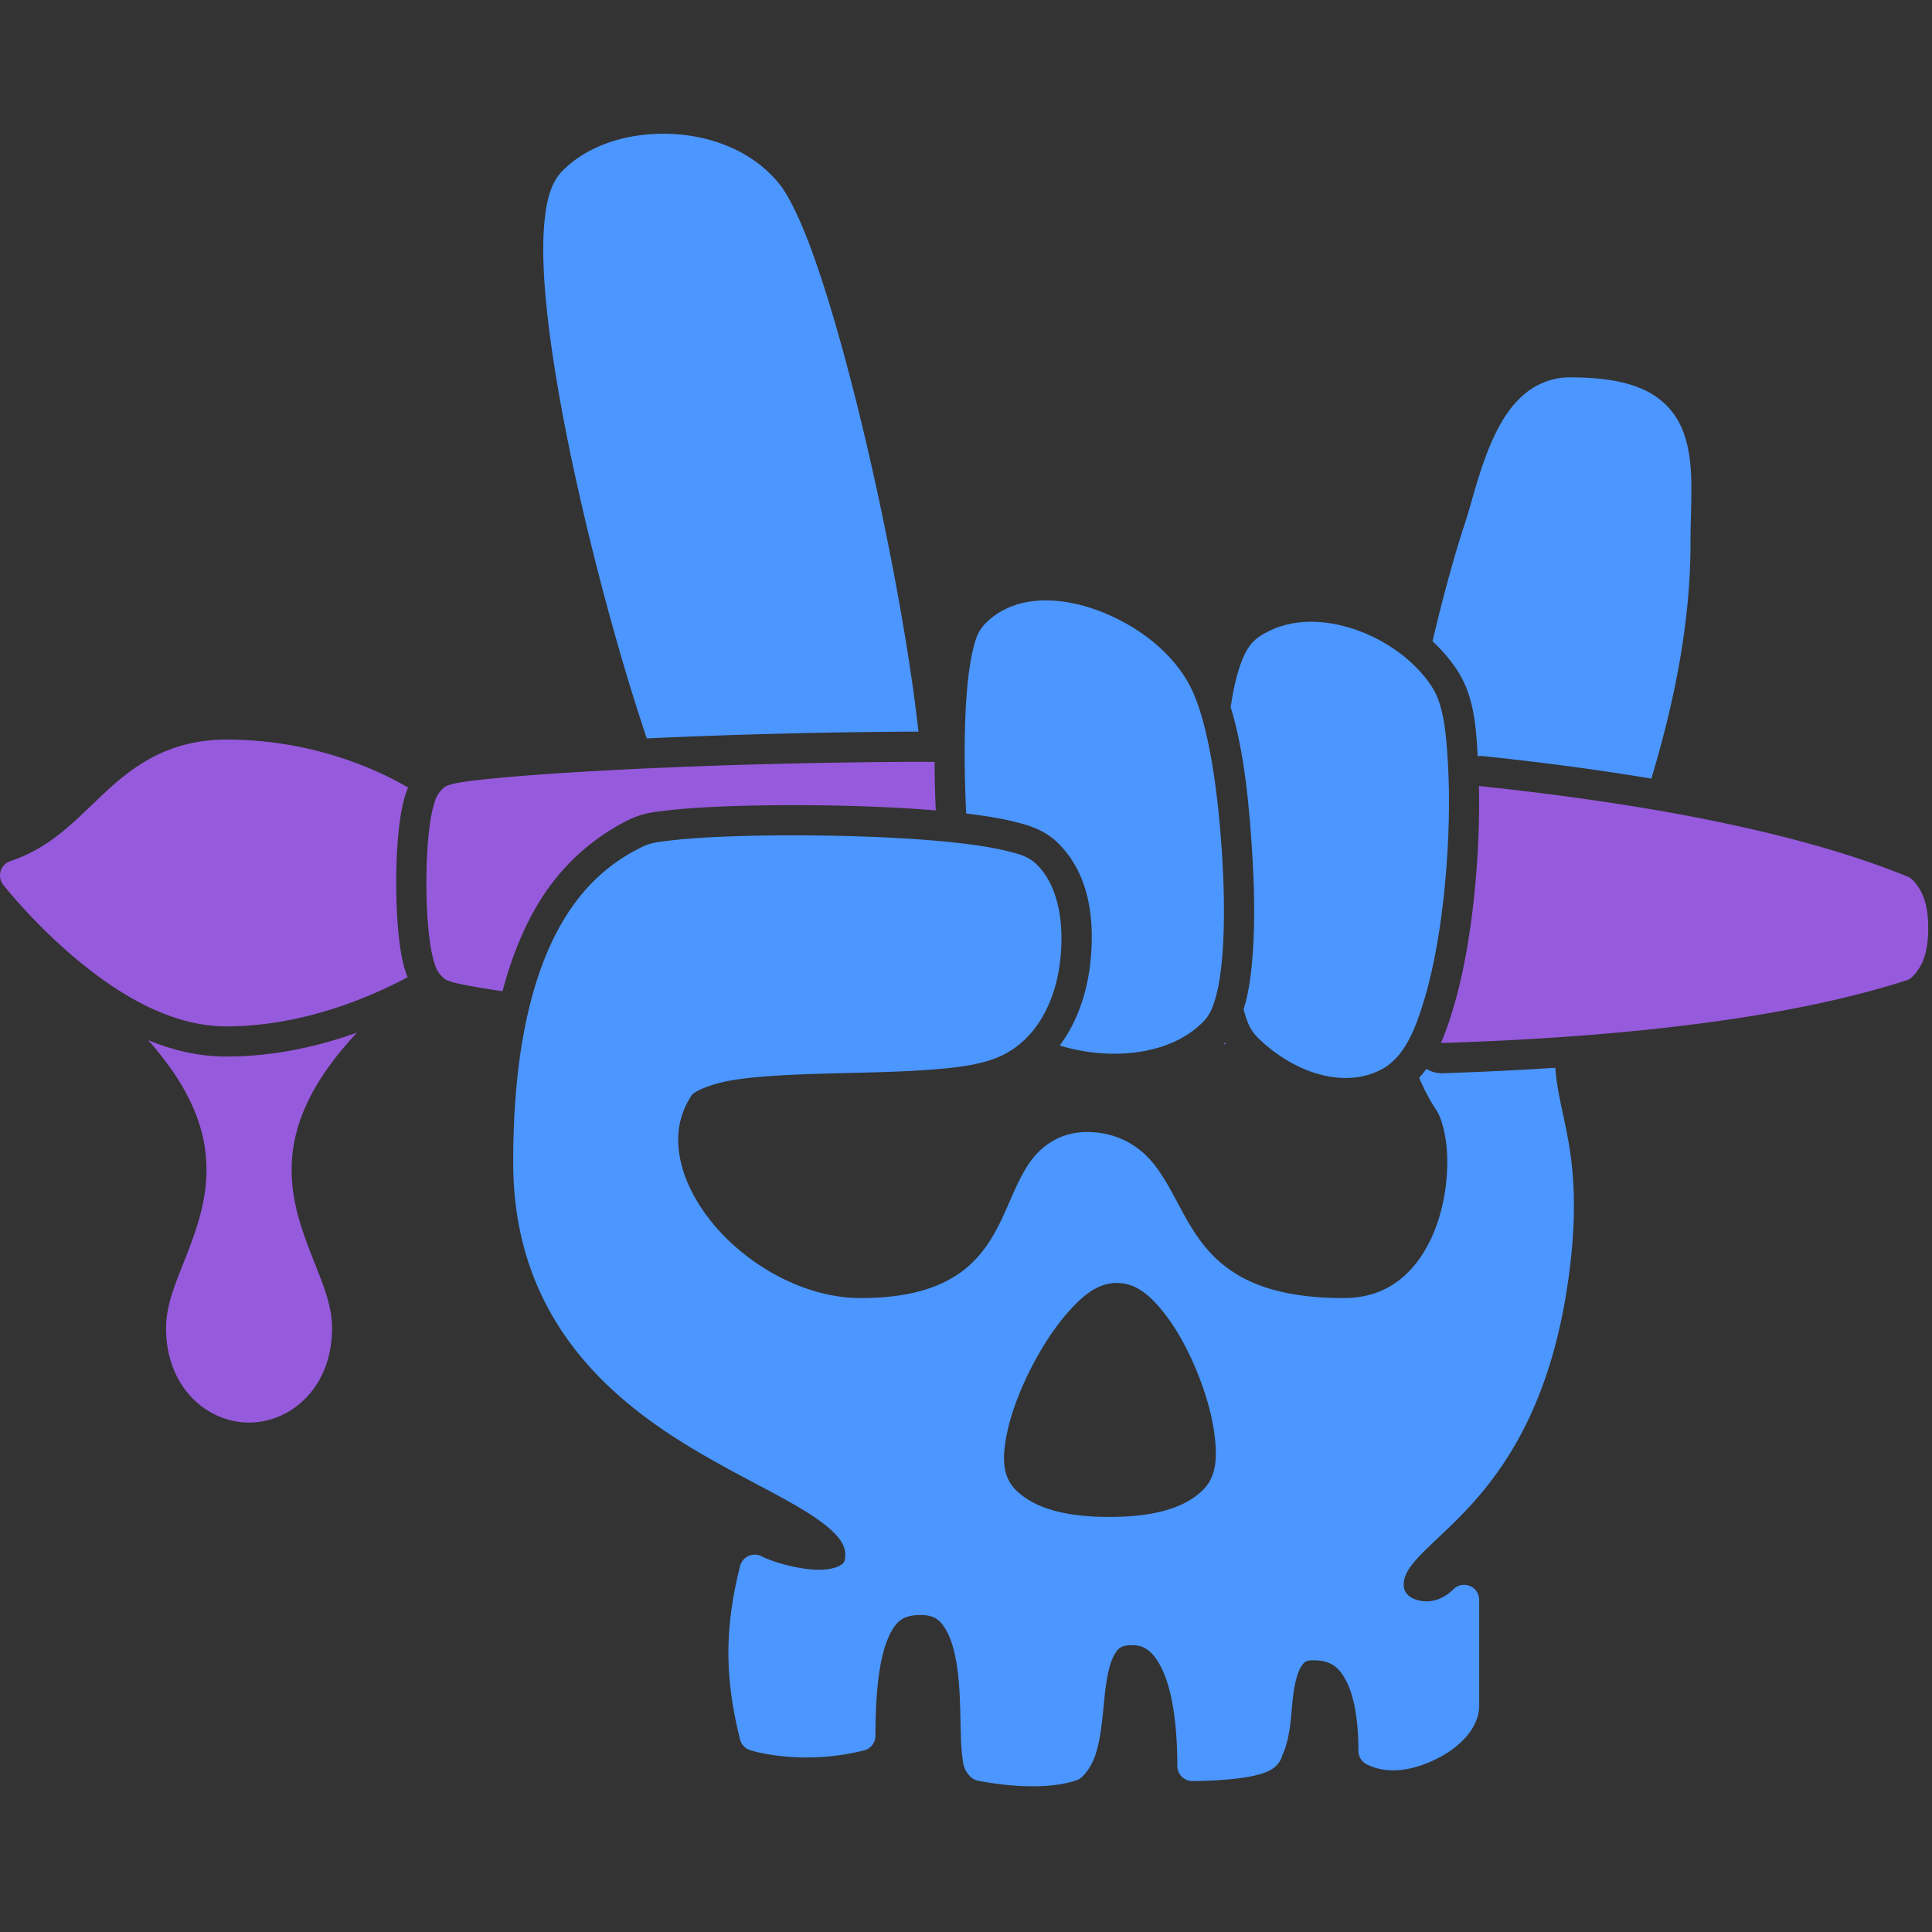 <?xml version="1.0" encoding="UTF-8" standalone="no"?>
<!-- Created with Inkscape (http://www.inkscape.org/) -->

<svg
   width="256px"
   height="256px"
   viewBox="0 0 256 256"
   version="1.1"
   id="SVGRoot"
   sodipodi:docname="logo (copy) (copy).svg"
   xml:space="preserve"
   inkscape:version="1.2.2 (1:1.2.2+202212051550+b0a8486541)"
   inkscape:export-filename="logo-7.png"
   inkscape:export-xdpi="192"
   inkscape:export-ydpi="192"
   xmlns:inkscape="http://www.inkscape.org/namespaces/inkscape"
   xmlns:sodipodi="http://sodipodi.sourceforge.net/DTD/sodipodi-0.dtd"
   xmlns="http://www.w3.org/2000/svg"
   xmlns:svg="http://www.w3.org/2000/svg"><rect x="0" y="0" width="256" height="256" fill="#333333" stroke="none"/><sodipodi:namedview
     id="namedview1076"
     pagecolor="#ffffff"
     bordercolor="#999999"
     borderopacity="1"
     inkscape:showpageshadow="0"
     inkscape:pageopacity="0"
     inkscape:pagecheckerboard="0"
     inkscape:deskcolor="#d1d1d1"
     inkscape:document-units="px"
     showgrid="true"
     inkscape:zoom="0.74724266"
     inkscape:cx="6.0221401"
     inkscape:cy="3.3456334"
     inkscape:window-width="1920"
     inkscape:window-height="1015"
     inkscape:window-x="0"
     inkscape:window-y="0"
     inkscape:window-maximized="1"
     inkscape:current-layer="layer1"
     showguides="false"><inkscape:grid
       type="xygrid"
       id="grid1979"
       spacingx="2"
       spacingy="2"
       empspacing="8" /></sodipodi:namedview><defs
     id="defs1071" /><g
     inkscape:label="Layer 1"
     inkscape:groupmode="layer"
     id="layer1"><path
       style="opacity:1;fill:#e1e1e1;fill-opacity:1;stroke:none;stroke-width:0;stroke-linecap:butt;stroke-linejoin:miter;stroke-dasharray:none;stroke-opacity:1"
       d="M -288,-288 V -32 H -32 V -288 Z"
       id="path8108-9-4-4-2-2-9-2-8-6" /><path
       style="opacity:1;fill:#4b96ff;fill-opacity:1;stroke:#4b96ff;stroke-width:4;stroke-linecap:round;stroke-linejoin:round;stroke-dasharray:none;stroke-opacity:1"
       d="m -212,-264 c -8,8 10,74 16,84 6,10 26,10 28,0 2,-10 -10,-70 -18,-82 -6,-8 -20,-8 -26,-2 z"
       id="path1260-7"
       sodipodi:nodetypes="ccccc" /><path
       style="opacity:1;fill:#965adc;fill-opacity:1;stroke:#965adc;stroke-width:4;stroke-linecap:round;stroke-linejoin:round;stroke-dasharray:none;stroke-opacity:1"
       d="m -258,-188 c -14,0 -16,12 -28,16 0,0 14,18 28,18 14,0 26,-8 26,-8 6,-4 6,-14 0,-18 0,0 -10,-8 -26,-8 z"
       id="path1260-3-5-3-3"
       sodipodi:nodetypes="cccccc" /><path
       style="opacity:1;fill:#965adc;fill-opacity:1;stroke:#965adc;stroke-width:4;stroke-linecap:round;stroke-linejoin:round;stroke-dasharray:none;stroke-opacity:1"
       d="M -228,-182 C -230,-180 -230,-162 -228,-160 c 2,2 136,18 192,0 2,-2 2,-8 0,-10 -54,-22 -190,-14 -192,-12 z"
       id="path1260-3-5-5-5"
       sodipodi:nodetypes="ccccc" /><path
       style="opacity:1;fill:#4b96ff;fill-opacity:1;stroke:#4b96ff;stroke-width:4;stroke-linecap:round;stroke-linejoin:round;stroke-dasharray:none;stroke-opacity:1"
       d="m -80.001,-236 c -8,0 -10,12 -12,18 -4,12 -15.999,58 -3.999,76 4,6 2,28 -14,28 -28,0 -20,-22 -34,-22 -12,0 -4,22 -30,22 -16,0 -32,-18 -24,-30 4,-6 34,-2 42,-6 8,-4 8,-18 4,-22 -4,-4 -46,-4 -50,-2 -4,2 -16,8 -16,40 0,38 44,40 44,52 0,6 -10,4 -14,2 -2,8 -2,14 0,22 0,0 6,2 14,0 0,-12 2,-18 8,-18 10,0 6,20 8,22 8.388,1.558 12,0 12,0 4,-4 0,-18 8,-18 4,0 8,4 8,18 0,0 10,0 10,-2 2,-4 0,-14 6,-14 6,0 8,6 8,14 4,2 12,-2 12,-6 v -14 c -4,4 -10,2 -10,-2 0,-8 18,-10 22,-42 2,-16 -2,-20 -2,-28 0,-8 18,-38 18,-68 0,-12 2,-20 -14.001,-20 z"
       id="path934-6"
       sodipodi:nodetypes="cccccccccccccccccccccccccccccc" /><path
       style="opacity:1;fill:#ffffff;stroke:#ffffff;stroke-width:4;stroke-linecap:round;stroke-linejoin:round;stroke-dasharray:none;stroke-opacity:1"
       d="m -152,-92 c 4,4 18,4 22,0 4,-4 -4,-24 -10,-24 -6,0 -16,20 -12,24 z"
       id="path1260-3-5-2"
       sodipodi:nodetypes="cccc" /><path
       style="opacity:1;fill:#4b96ff;fill-opacity:1;stroke:#4b96ff;stroke-width:4;stroke-linecap:round;stroke-linejoin:round;stroke-dasharray:none;stroke-opacity:1"
       d="m -120,-202 c -6,4 -4,46 0,50 4,4 10,6 14,4 8,-4 10,-42 6,-48 -4,-6 -14,-10 -20,-6 z"
       id="path1260-3-7-9"
       sodipodi:nodetypes="ccccc" /><path
       style="opacity:1;fill:#4b96ff;fill-opacity:1;stroke:#4b96ff;stroke-width:4;stroke-linecap:round;stroke-linejoin:round;stroke-dasharray:none;stroke-opacity:1"
       d="m -156,-204 c -4,4 -2,42 2,48 4,6 18,8 24,2 4,-4 2,-34 -2,-42 -4,-8 -18,-14 -24,-8 z"
       id="path1260-3-1"
       sodipodi:nodetypes="ccccc" /><path
       style="opacity:1;fill:#965adc;fill-opacity:1;stroke:#965adc;stroke-width:4;stroke-linecap:round;stroke-linejoin:round;stroke-dasharray:none;stroke-opacity:1"
       d="m -246,-112 c 0,-10 -18,-24 12,-48 h -42 c 30,24 12,38 12,48 0,14 18,14 18,0 z"
       id="path1260-3-5-3-0-5"
       sodipodi:nodetypes="ccccc" /><path
       style="fill:#e1e1e1;fill-opacity:1;stroke:none;stroke-width:0;stroke-linecap:butt;stroke-linejoin:miter;stroke-dasharray:none;stroke-opacity:1"
       d="M 0,-288 V -32 H 256 V -288 Z"
       id="path8108-9-4-4-2-2-9-2-8-6-0" /><path
       id="path3909"
       style="color:#000000;fill:#4b96ff;stroke-width:4;stroke-linecap:round;stroke-linejoin:round;-inkscape-stroke:none"
       d="M 87.053 -270.264 C 82.291 -270.1 77.692 -268.52 74.586 -265.414 C 72.967 -263.795 72.437 -261.498 72.154 -258.705 C 71.872 -255.912 71.954 -252.542 72.289 -248.73 C 72.959 -241.108 74.661 -231.739 76.799 -222.309 C 78.936 -212.878 81.51 -203.399 83.934 -195.623 C 86.358 -187.847 88.513 -181.925 90.285 -178.971 C 93.79 -173.13 100.944 -170.5 107.5 -170.5 C 110.778 -170.5 113.961 -171.163 116.596 -172.627 C 119.231 -174.091 121.335 -176.479 121.961 -179.607 C 122.612 -182.862 122.117 -188.322 121.139 -195.609 C 120.161 -202.896 118.591 -211.747 116.707 -220.664 C 114.823 -229.581 112.627 -238.559 110.387 -246.102 C 108.146 -253.644 105.963 -259.661 103.664 -263.109 A 2 2 0 0 0 103.6 -263.199 C 100.152 -267.797 94.565 -269.975 89.1 -270.248 C 88.416 -270.282 87.733 -270.287 87.053 -270.264 z " /><path
       id="path3955"
       style="color:#000000;fill:#965adc;stroke-width:4;stroke-linecap:round;stroke-linejoin:round;-inkscape-stroke:none"
       d="M 30 -190 C 22.429 -190 17.737 -186.558 13.885 -182.963 C 10.033 -179.368 6.83 -175.717 1.367 -173.896 A 2 2 0 0 0 0.422 -170.771 C 0.422 -170.771 4.032 -166.125 9.449 -161.482 C 14.866 -156.84 22.143 -152 30 -152 C 44.762 -152 57.109 -160.336 57.109 -160.336 C 64.38 -165.183 64.386 -176.778 57.133 -181.643 C 56.816 -181.892 46.412 -190 30 -190 z " /><path
       id="path3946"
       style="color:#000000;fill:#965adc;stroke-width:4;stroke-linecap:round;stroke-linejoin:round;-inkscape-stroke:none"
       d="M 121.473 -187.057 C 106.834 -186.989 93.588 -186.578 83.15 -186.061 C 76.192 -185.716 70.486 -185.324 66.428 -184.953 C 64.399 -184.768 62.785 -184.588 61.604 -184.416 C 61.013 -184.33 60.535 -184.247 60.125 -184.152 C 59.92 -184.105 59.734 -184.058 59.521 -183.982 C 59.309 -183.907 59.089 -183.917 58.586 -183.414 C 57.806 -182.634 57.641 -181.919 57.414 -181.088 C 57.187 -180.257 57.023 -179.309 56.891 -178.248 C 56.625 -176.126 56.5 -173.567 56.5 -171 C 56.5 -168.433 56.625 -165.874 56.891 -163.752 C 57.023 -162.691 57.187 -161.743 57.414 -160.912 C 57.641 -160.081 57.806 -159.366 58.586 -158.586 C 59.052 -158.12 59.248 -158.119 59.447 -158.039 C 59.647 -157.959 59.826 -157.904 60.025 -157.848 C 60.424 -157.736 60.893 -157.629 61.475 -157.512 C 62.637 -157.277 64.228 -157.009 66.23 -156.709 C 70.235 -156.109 75.873 -155.389 82.752 -154.637 C 96.511 -153.132 115.231 -151.504 135.652 -150.502 C 176.495 -148.497 224.005 -148.901 252.611 -158.096 A 2 2 0 0 0 253.414 -158.586 C 255.121 -160.293 255.5 -162.667 255.5 -165 C 255.5 -167.333 255.121 -169.707 253.414 -171.414 A 2 2 0 0 0 252.754 -171.852 C 225.132 -183.105 177.618 -186.499 136.523 -187 C 131.387 -187.063 126.352 -187.079 121.473 -187.057 z " /><path
       style="fill:#e1e1e1;fill-opacity:1;stroke:none;stroke-width:0;stroke-linecap:butt;stroke-linejoin:miter;stroke-dasharray:none;stroke-opacity:1"
       d="M 288,-288 V -32 H 544 V -288 Z"
       id="path8108-9-4-4-2-2-9-2-8-6-0-3" /><path
       id="path3955-6"
       style="color:#000000;fill:#965adc;stroke-width:8;stroke-linecap:round;stroke-linejoin:round;stroke-dasharray:none"
       d="M 318 -190 C 310.429 -190 305.737 -186.558 301.885 -182.963 C 298.033 -179.368 294.83 -175.717 289.367 -173.896 A 2 2 0 0 0 288.422 -170.771 C 288.422 -170.771 292.032 -166.125 297.449 -161.482 C 302.866 -156.84 310.143 -152 318 -152 C 328.323 -152 337.449 -156.07 342.014 -158.521 C 341.794 -159.072 341.634 -159.568 341.555 -159.859 C 341.254 -160.962 341.069 -162.083 340.922 -163.256 C 340.627 -165.617 340.5 -168.303 340.5 -171 C 340.5 -173.697 340.627 -176.383 340.922 -178.744 C 341.069 -179.917 341.254 -181.038 341.555 -182.141 C 341.642 -182.462 341.818 -183.021 342.08 -183.646 C 337.828 -186.121 329.355 -190 318 -190 z " /><path
       id="path3946-7"
       style="color:#000000;fill:#965adc;stroke-width:4;stroke-linecap:round;stroke-linejoin:round;-inkscape-stroke:none"
       d="M 409.473 -187.057 C 394.834 -186.989 381.588 -186.578 371.15 -186.061 C 364.192 -185.716 358.486 -185.324 354.428 -184.953 C 352.399 -184.768 350.785 -184.588 349.604 -184.416 C 349.013 -184.33 348.535 -184.247 348.125 -184.152 C 347.92 -184.105 347.734 -184.058 347.521 -183.982 C 347.309 -183.907 347.089 -183.917 346.586 -183.414 C 345.806 -182.634 345.641 -181.919 345.414 -181.088 C 345.187 -180.257 345.023 -179.309 344.891 -178.248 C 344.625 -176.126 344.5 -173.567 344.5 -171 C 344.5 -168.433 344.625 -165.874 344.891 -163.752 C 345.023 -162.691 345.187 -161.743 345.414 -160.912 C 345.641 -160.081 345.806 -159.366 346.586 -158.586 C 347.052 -158.12 347.248 -158.119 347.447 -158.039 C 347.647 -157.959 347.826 -157.904 348.025 -157.848 C 348.424 -157.736 348.893 -157.629 349.475 -157.512 C 350.637 -157.277 352.228 -157.009 354.23 -156.709 C 354.33 -156.694 354.486 -156.675 354.588 -156.66 C 355.857 -161.413 357.497 -165.284 359.375 -168.369 C 363.636 -175.37 369.256 -178.337 371.316 -179.367 C 373.174 -180.296 374.859 -180.425 376.422 -180.611 C 378.183 -180.821 380.277 -180.974 382.65 -181.088 C 385.025 -181.202 387.672 -181.273 390.463 -181.301 C 393.254 -181.329 396.19 -181.314 399.131 -181.25 C 403.567 -181.154 407.999 -180.949 412 -180.611 C 411.9 -182.791 411.852 -184.941 411.836 -187.047 C 411.062 -187.045 410.239 -187.06 409.473 -187.057 z M 483.967 -183.846 C 484.054 -179.73 483.895 -175.217 483.475 -170.693 C 482.949 -165.042 482.05 -159.435 480.629 -154.639 C 480.152 -153.028 479.624 -151.388 478.947 -149.822 A 4 4 0 0 1 479.055 -149.795 C 484.024 -149.954 488.924 -150.19 493.725 -150.504 C 493.759 -150.506 493.794 -150.507 493.828 -150.51 C 511.64 -151.691 527.973 -154.033 540.611 -158.096 A 2 2 0 0 0 541.414 -158.586 C 543.121 -160.293 543.5 -162.667 543.5 -165 C 543.5 -167.333 543.121 -169.707 541.414 -171.414 A 2 2 0 0 0 540.754 -171.852 C 531.059 -175.801 518.884 -178.766 505.426 -180.994 C 498.555 -182.126 491.37 -183.072 483.967 -183.846 z M 450.312 -149.859 C 450.281 -149.827 450.274 -149.79 450.242 -149.758 C 450.205 -149.72 450.165 -149.688 450.127 -149.65 C 450.231 -149.649 450.334 -149.644 450.438 -149.643 C 450.397 -149.715 450.352 -149.787 450.312 -149.859 z " /><path
       id="path3974"
       style="color:#000000;fill:#4b96ff;stroke-width:4;stroke-linecap:round;stroke-linejoin:round;-inkscape-stroke:none"
       d="M 208 -238 C 205.5 -238 203.323 -236.995 201.688 -235.512 C 200.052 -234.028 198.88 -232.116 197.938 -230.096 C 196.052 -226.055 195.038 -221.443 194.102 -218.633 C 192.049 -212.475 188.041 -197.939 186.018 -182.51 C 183.994 -167.081 183.729 -150.801 190.336 -140.891 C 190.98 -139.924 191.637 -137.677 191.752 -135.008 C 191.867 -132.338 191.515 -129.232 190.596 -126.359 C 189.677 -123.487 188.198 -120.865 186.156 -119.012 C 184.114 -117.158 181.542 -116 178 -116 C 171.262 -116 166.917 -117.309 163.879 -119.148 C 160.84 -120.988 159.018 -123.403 157.473 -126.018 C 155.928 -128.632 154.747 -131.439 152.84 -133.814 C 150.932 -136.19 148.024 -138 144 -138 C 140.389 -138 137.786 -136.042 136.23 -133.654 C 134.675 -131.267 133.76 -128.493 132.461 -125.895 C 131.162 -123.296 129.57 -120.909 126.859 -119.102 C 124.148 -117.294 120.218 -116 114 -116 C 106.75 -116 99.18 -120.209 94.537 -125.781 C 92.216 -128.567 90.639 -131.661 90.092 -134.613 C 89.545 -137.566 89.963 -140.339 91.664 -142.891 C 91.967 -143.345 94.101 -144.425 97.426 -144.93 C 100.75 -145.434 105.074 -145.626 109.555 -145.75 C 114.035 -145.874 118.679 -145.937 122.766 -146.225 C 126.853 -146.512 130.328 -146.928 132.895 -148.211 C 137.729 -150.628 139.94 -155.843 140.488 -160.779 C 141.037 -165.716 140.239 -170.589 137.414 -173.414 C 136.295 -174.533 135.018 -174.846 133.346 -175.258 C 131.673 -175.67 129.625 -175.996 127.293 -176.268 C 122.628 -176.811 116.836 -177.124 111.043 -177.25 C 105.25 -177.376 99.466 -177.314 94.842 -177.092 C 92.53 -176.981 90.51 -176.831 88.896 -176.639 C 87.283 -176.446 86.232 -176.352 85.105 -175.789 C 83.105 -174.789 78.536 -172.441 74.791 -166.289 C 71.046 -160.137 68 -150.25 68 -134 C 68 -114.228 79.709 -103.445 90.953 -96.545 C 96.575 -93.095 102.122 -90.507 106.098 -88.127 C 108.086 -86.937 109.67 -85.795 110.654 -84.75 C 111.638 -83.705 112 -82.889 112 -82 C 112 -81.056 111.819 -80.886 111.314 -80.57 C 110.81 -80.255 109.778 -80 108.5 -80 C 105.944 -80 102.537 -80.968 100.895 -81.789 A 2 2 0 0 0 98.061 -80.484 C 96.003 -72.256 96.003 -65.744 98.061 -57.516 A 2 2 0 0 0 99.367 -56.104 C 99.367 -56.104 105.952 -53.927 114.484 -56.061 A 2 2 0 0 0 116 -58 C 116 -63.889 116.546 -68.211 117.596 -70.73 C 118.645 -73.25 119.667 -74 122 -74 C 123.833 -74 124.62 -73.343 125.441 -71.869 C 126.263 -70.396 126.772 -68.057 127.01 -65.561 C 127.248 -63.064 127.249 -60.427 127.312 -58.223 C 127.344 -57.12 127.39 -56.13 127.512 -55.246 C 127.633 -54.362 127.629 -53.543 128.586 -52.586 A 2 2 0 0 0 129.635 -52.033 C 133.997 -51.223 137.191 -51.211 139.344 -51.426 C 141.497 -51.641 142.793 -52.164 142.793 -52.164 A 2 2 0 0 0 143.414 -52.586 C 144.944 -54.116 145.447 -56.14 145.785 -58.172 C 146.124 -60.203 146.246 -62.344 146.484 -64.252 C 146.723 -66.16 147.116 -67.811 147.66 -68.732 C 148.205 -69.654 148.583 -70 150 -70 C 151.333 -70 152.504 -69.566 153.744 -67.293 C 154.984 -65.02 156 -60.81 156 -54 A 2 2 0 0 0 158 -52 C 158 -52 160.568 -51.997 163.199 -52.26 C 164.515 -52.391 165.84 -52.576 167.012 -52.928 C 167.598 -53.104 168.15 -53.304 168.717 -53.701 C 169.165 -54.015 169.692 -54.601 169.898 -55.365 C 171.183 -58.152 171.028 -61.503 171.473 -64.172 C 171.702 -65.547 172.066 -66.668 172.461 -67.242 C 172.856 -67.817 173.056 -68 174 -68 C 176.333 -68 177.449 -67.128 178.461 -65.105 C 179.472 -63.083 180 -59.833 180 -56 A 2 2 0 0 0 181.105 -54.211 C 184.06 -52.734 187.513 -53.52 190.395 -54.961 C 191.835 -55.681 193.147 -56.611 194.176 -57.758 C 195.204 -58.905 196 -60.333 196 -62 L 196 -76 A 2 2 0 0 0 192.586 -77.414 C 191.057 -75.885 189.3 -75.611 187.984 -75.939 C 186.669 -76.268 186 -77 186 -78 C 186 -79.25 186.682 -80.358 188.314 -82.049 C 189.947 -83.74 192.381 -85.795 194.98 -88.654 C 200.179 -94.373 205.939 -103.391 207.984 -119.752 C 209.007 -127.935 208.491 -133.231 207.715 -137.369 C 206.939 -141.508 206 -144.333 206 -148 C 206 -149.25 207.008 -152.701 208.68 -157.066 C 210.351 -161.431 212.61 -166.89 214.877 -173.061 C 219.41 -185.401 224 -200.6 224 -216 C 224 -221.889 224.673 -227.005 222.838 -231.287 C 221.92 -233.428 220.222 -235.266 217.766 -236.383 C 215.31 -237.499 212.167 -238 208 -238 z " /><path
       id="path3978"
       style="color:#000000;fill:#ffffff;stroke-width:4;stroke-linecap:round;stroke-linejoin:round;-inkscape-stroke:none"
       d="M 148 -118 C 145.389 -118 143.418 -116.263 141.535 -114.141 C 139.653 -112.018 137.901 -109.275 136.461 -106.395 C 135.021 -103.514 133.898 -100.516 133.379 -97.814 C 132.859 -95.113 132.702 -92.47 134.586 -90.586 C 137.411 -87.761 142.204 -87 147 -87 C 151.796 -87 156.589 -87.761 159.414 -90.586 C 161.239 -92.411 161.266 -94.971 160.955 -97.666 C 160.644 -100.361 159.784 -103.368 158.602 -106.258 C 157.419 -109.148 155.923 -111.904 154.225 -114.053 C 152.526 -116.202 150.611 -118 148 -118 z " /><path
       id="path3927"
       style="color:#000000;fill:#4b96ff;stroke-width:4;stroke-linecap:round;stroke-linejoin:round;-inkscape-stroke:none"
       d="M 173.766 -205.615 C 173.496 -205.616 173.227 -205.61 172.959 -205.596 C 170.816 -205.484 168.732 -204.892 166.891 -203.664 C 165.447 -202.702 164.791 -201.231 164.215 -199.498 C 163.639 -197.766 163.231 -195.681 162.924 -193.32 C 162.309 -188.598 162.123 -182.779 162.25 -176.957 C 162.377 -171.135 162.816 -165.325 163.488 -160.652 C 163.824 -158.316 164.216 -156.268 164.678 -154.6 C 165.139 -152.932 165.497 -151.675 166.586 -150.586 C 171.057 -146.115 177.702 -143.615 182.895 -146.211 C 185.998 -147.762 187.485 -151.362 188.793 -155.775 C 190.101 -160.189 190.984 -165.596 191.492 -171.064 C 192.001 -176.533 192.128 -182.046 191.871 -186.643 C 191.614 -191.239 191.247 -194.735 189.664 -197.109 C 187.351 -200.579 183.538 -203.262 179.383 -204.646 C 177.565 -205.252 175.652 -205.61 173.766 -205.615 z " /><path
       id="path3918"
       style="color:#000000;fill:#4b96ff;stroke-width:4;stroke-linecap:round;stroke-linejoin:round;-inkscape-stroke:none"
       d="M 138.473 -208.445 C 138.144 -208.443 137.816 -208.43 137.492 -208.406 C 134.899 -208.213 132.479 -207.307 130.586 -205.414 C 129.497 -204.325 129.177 -203.056 128.822 -201.471 C 128.468 -199.885 128.229 -197.976 128.068 -195.805 C 127.747 -191.463 127.749 -186.092 128.002 -180.656 C 128.255 -175.22 128.759 -169.73 129.461 -165.164 C 130.163 -160.598 130.838 -157.137 132.336 -154.891 C 134.876 -151.08 139.87 -149.056 145.041 -148.512 C 150.212 -147.967 155.786 -148.957 159.414 -152.586 C 160.385 -153.557 160.796 -154.732 161.16 -156.117 C 161.524 -157.502 161.767 -159.124 161.93 -160.947 C 162.255 -164.594 162.25 -169.04 161.996 -173.611 C 161.488 -182.755 160.177 -192.119 157.789 -196.895 C 155.461 -201.55 150.619 -205.22 145.441 -207.127 C 143.176 -207.961 140.775 -208.462 138.473 -208.445 z " /><path
       id="path3964"
       style="color:#000000;fill:#965adc;stroke-width:4;stroke-linecap:round;stroke-linejoin:round;-inkscape-stroke:none"
       d="M 12 -162 A 2 2 0 0 0 10.75 -158.438 C 25.449 -146.678 27.945 -138.028 27.26 -130.943 C 26.917 -127.401 25.695 -124.155 24.482 -121.076 C 23.269 -117.997 22 -115.1 22 -112 C 22 -104.143 27.463 -99.5 33 -99.5 C 38.537 -99.5 44 -104.143 44 -112 C 44 -115.1 42.731 -117.997 41.518 -121.076 C 40.305 -124.155 39.083 -127.401 38.74 -130.943 C 38.055 -138.028 40.551 -146.678 55.25 -158.438 A 2 2 0 0 0 54 -162 L 12 -162 z " /><path
       id="path3909-1"
       style="color:#000000;fill:#4b96ff;stroke-width:8;stroke-linecap:round;stroke-linejoin:round;stroke-dasharray:none"
       d="M 375.053 -270.264 C 370.291 -270.1 365.692 -268.52 362.586 -265.414 C 360.967 -263.795 360.437 -261.498 360.154 -258.705 C 359.872 -255.912 359.954 -252.542 360.289 -248.73 C 360.959 -241.108 362.661 -231.739 364.799 -222.309 C 366.936 -212.878 369.51 -203.399 371.934 -195.623 C 372.539 -193.68 373.129 -191.853 373.699 -190.158 C 383.777 -190.621 395.894 -190.994 409.455 -191.057 C 409.538 -191.057 409.618 -191.056 409.701 -191.057 C 409.539 -192.493 409.356 -193.989 409.139 -195.609 C 408.161 -202.896 406.591 -211.747 404.707 -220.664 C 402.823 -229.581 400.627 -238.559 398.387 -246.102 C 396.146 -253.644 393.963 -259.661 391.664 -263.109 A 2 2 0 0 0 391.6 -263.199 C 388.152 -267.797 382.565 -269.975 377.1 -270.248 C 376.416 -270.282 375.733 -270.287 375.053 -270.264 z " /><path
       id="path3974-4"
       style="color:#000000;fill:#4b96ff;stroke-width:8;stroke-linecap:round;stroke-linejoin:round;stroke-dasharray:none"
       d="M 496 -238 C 493.5 -238 491.323 -236.995 489.688 -235.512 C 488.052 -234.028 486.88 -232.116 485.938 -230.096 C 484.052 -226.055 483.038 -221.443 482.102 -218.633 C 481.023 -215.396 479.406 -209.811 477.818 -203.031 C 479.004 -201.919 480.082 -200.693 480.992 -199.328 C 483.258 -195.929 483.562 -192.094 483.807 -187.787 A 4 4 0 0 1 484.383 -187.824 C 492.109 -187.017 499.632 -186.031 506.812 -184.83 C 509.726 -194.517 512 -205.198 512 -216 C 512 -221.889 512.673 -227.005 510.838 -231.287 C 509.92 -233.428 508.222 -235.266 505.766 -236.383 C 503.31 -237.499 500.167 -238 496 -238 z M 390.504 -177.301 C 387.756 -177.273 385.154 -177.203 382.842 -177.092 C 380.53 -176.981 378.51 -176.831 376.896 -176.639 C 375.283 -176.446 374.232 -176.352 373.105 -175.789 C 371.105 -174.789 366.536 -172.441 362.791 -166.289 C 359.046 -160.137 356 -150.25 356 -134 C 356 -114.228 367.709 -103.445 378.953 -96.545 C 384.575 -93.095 390.122 -90.507 394.098 -88.127 C 396.086 -86.937 397.67 -85.795 398.654 -84.75 C 399.638 -83.705 400 -82.889 400 -82 C 400 -81.056 399.819 -80.886 399.314 -80.57 C 398.81 -80.255 397.778 -80 396.5 -80 C 393.944 -80 390.537 -80.968 388.895 -81.789 A 2 2 0 0 0 386.061 -80.484 C 384.003 -72.256 384.003 -65.744 386.061 -57.516 A 2 2 0 0 0 387.367 -56.104 C 387.367 -56.104 393.952 -53.927 402.484 -56.061 A 2 2 0 0 0 404 -58 C 404 -63.889 404.546 -68.211 405.596 -70.73 C 406.645 -73.25 407.667 -74 410 -74 C 411.833 -74 412.62 -73.343 413.441 -71.869 C 414.263 -70.396 414.772 -68.057 415.01 -65.561 C 415.248 -63.064 415.249 -60.427 415.312 -58.223 C 415.344 -57.12 415.39 -56.13 415.512 -55.246 C 415.633 -54.362 415.629 -53.543 416.586 -52.586 A 2 2 0 0 0 417.635 -52.033 C 421.997 -51.223 425.191 -51.211 427.344 -51.426 C 429.497 -51.641 430.793 -52.164 430.793 -52.164 A 2 2 0 0 0 431.414 -52.586 C 432.944 -54.116 433.447 -56.14 433.785 -58.172 C 434.124 -60.203 434.246 -62.344 434.484 -64.252 C 434.723 -66.16 435.116 -67.811 435.66 -68.732 C 436.205 -69.654 436.583 -70 438 -70 C 439.333 -70 440.504 -69.566 441.744 -67.293 C 442.984 -65.02 444 -60.809 444 -54 A 2 2 0 0 0 446 -52 C 446 -52 448.568 -51.997 451.199 -52.26 C 452.515 -52.391 453.84 -52.576 455.012 -52.928 C 455.598 -53.104 456.15 -53.304 456.717 -53.701 C 457.165 -54.015 457.692 -54.601 457.898 -55.365 C 459.183 -58.152 459.028 -61.503 459.473 -64.172 C 459.702 -65.547 460.066 -66.668 460.461 -67.242 C 460.856 -67.817 461.056 -68 462 -68 C 464.333 -68 465.449 -67.128 466.461 -65.105 C 467.472 -63.083 468 -59.833 468 -56 A 2 2 0 0 0 469.105 -54.211 C 472.06 -52.734 475.513 -53.52 478.395 -54.961 C 479.835 -55.681 481.147 -56.611 482.176 -57.758 C 483.204 -58.905 484 -60.333 484 -62 L 484 -76 A 2 2 0 0 0 480.586 -77.414 C 479.057 -75.885 477.3 -75.611 475.984 -75.939 C 474.669 -76.268 474 -77 474 -78 C 474 -79.25 474.682 -80.358 476.314 -82.049 C 477.947 -83.74 480.381 -85.795 482.98 -88.654 C 488.179 -94.373 493.939 -103.391 495.984 -119.752 C 497.007 -127.935 496.491 -133.231 495.715 -137.369 C 495.048 -140.923 494.299 -143.536 494.09 -146.518 C 489.169 -146.194 484.15 -145.952 479.061 -145.791 A 4 4 0 0 1 477.004 -146.369 C 476.706 -145.961 476.392 -145.566 476.047 -145.191 C 476.697 -143.656 477.453 -142.215 478.336 -140.891 C 478.98 -139.924 479.637 -137.677 479.752 -135.008 C 479.867 -132.338 479.515 -129.232 478.596 -126.359 C 477.677 -123.487 476.198 -120.865 474.156 -119.012 C 472.114 -117.158 469.542 -116 466 -116 C 459.262 -116 454.917 -117.309 451.879 -119.148 C 448.84 -120.988 447.018 -123.403 445.473 -126.018 C 443.928 -128.632 442.747 -131.439 440.84 -133.814 C 438.932 -136.19 436.024 -138 432 -138 C 428.389 -138 425.786 -136.042 424.23 -133.654 C 422.675 -131.267 421.76 -128.493 420.461 -125.895 C 419.162 -123.296 417.57 -120.909 414.859 -119.102 C 412.148 -117.294 408.218 -116 402 -116 C 394.75 -116 387.18 -120.209 382.537 -125.781 C 380.216 -128.567 378.639 -131.661 378.092 -134.613 C 377.545 -137.566 377.963 -140.339 379.664 -142.891 C 379.967 -143.345 382.101 -144.425 385.426 -144.93 C 388.75 -145.434 393.074 -145.626 397.555 -145.75 C 402.035 -145.874 406.679 -145.937 410.766 -146.225 C 414.853 -146.512 418.328 -146.928 420.895 -148.211 C 425.729 -150.628 427.94 -155.843 428.488 -160.779 C 429.037 -165.716 428.239 -170.589 425.414 -173.414 C 424.295 -174.533 423.018 -174.846 421.346 -175.258 C 419.673 -175.67 417.625 -175.996 415.293 -176.268 C 410.628 -176.811 404.836 -177.124 399.043 -177.25 C 396.146 -177.313 393.252 -177.328 390.504 -177.301 z M 436 -118 C 438.611 -118 440.526 -116.202 442.225 -114.053 C 443.923 -111.904 445.419 -109.148 446.602 -106.258 C 447.784 -103.368 448.644 -100.361 448.955 -97.666 C 449.266 -94.971 449.239 -92.411 447.414 -90.586 C 444.589 -87.761 439.796 -87 435 -87 C 430.204 -87 425.411 -87.761 422.586 -90.586 C 420.702 -92.47 420.859 -95.113 421.379 -97.814 C 421.898 -100.516 423.021 -103.514 424.461 -106.395 C 425.901 -109.275 427.653 -112.018 429.535 -114.141 C 431.418 -116.263 433.389 -118 436 -118 z " /><path
       id="path3927-6"
       style="color:#000000;fill:#4b96ff;stroke-width:8;stroke-linecap:round;stroke-linejoin:round;stroke-dasharray:none"
       d="M 461.766 -205.615 C 461.496 -205.616 461.227 -205.609 460.959 -205.596 C 458.816 -205.484 456.732 -204.892 454.891 -203.664 C 453.447 -202.702 452.791 -201.231 452.215 -199.498 C 451.723 -198.018 451.359 -196.268 451.07 -194.32 C 452.848 -188.539 453.581 -181.195 453.99 -173.834 C 454.252 -169.122 454.266 -164.529 453.914 -160.592 C 453.739 -158.627 453.477 -156.804 453.029 -155.1 C 452.959 -154.834 452.868 -154.537 452.779 -154.246 C 453.196 -152.759 453.578 -151.593 454.586 -150.586 C 459.057 -146.115 465.702 -143.615 470.895 -146.211 C 473.998 -147.762 475.485 -151.362 476.793 -155.775 C 478.101 -160.189 478.984 -165.596 479.492 -171.064 C 480.001 -176.533 480.128 -182.046 479.871 -186.643 C 479.614 -191.239 479.247 -194.735 477.664 -197.109 C 475.351 -200.579 471.538 -203.262 467.383 -204.646 C 465.565 -205.252 463.652 -205.61 461.766 -205.615 z " /><path
       id="path3918-5"
       style="color:#000000;fill:#4b96ff;stroke-width:8;stroke-linecap:round;stroke-linejoin:round;stroke-dasharray:none"
       d="M 426.473 -208.445 C 426.144 -208.443 425.816 -208.43 425.492 -208.406 C 422.899 -208.213 420.479 -207.307 418.586 -205.414 C 417.497 -204.325 417.177 -203.056 416.822 -201.471 C 416.468 -199.885 416.229 -197.976 416.068 -195.805 C 415.747 -191.463 415.749 -186.092 416.002 -180.656 C 416.009 -180.504 416.026 -180.357 416.033 -180.205 C 418.351 -179.929 420.446 -179.6 422.303 -179.143 C 423.974 -178.731 426.311 -178.173 428.242 -176.242 C 432.427 -172.057 433.09 -165.984 432.463 -160.338 C 432.059 -156.698 430.852 -152.716 428.416 -149.455 C 429.901 -149.002 431.458 -148.678 433.041 -148.512 C 438.212 -147.967 443.786 -148.957 447.414 -152.586 C 448.385 -153.557 448.796 -154.732 449.16 -156.117 C 449.524 -157.502 449.767 -159.124 449.93 -160.947 C 450.255 -164.594 450.25 -169.04 449.996 -173.611 C 449.488 -182.755 448.177 -192.119 445.789 -196.895 C 443.461 -201.55 438.619 -205.22 433.441 -207.127 C 431.176 -207.961 428.775 -208.462 426.473 -208.445 z " /><path
       id="path3964-6"
       style="color:#000000;fill:#965adc;stroke-width:8;stroke-linecap:round;stroke-linejoin:round;stroke-dasharray:none"
       d="M 335.297 -151.166 C 330.452 -149.441 324.491 -148 318 -148 C 314.291 -148 310.825 -148.852 307.631 -150.174 C 314.499 -142.45 315.774 -136.256 315.26 -130.943 C 314.917 -127.401 313.695 -124.155 312.482 -121.076 C 311.269 -117.997 310 -115.1 310 -112 C 310 -104.143 315.463 -99.5 321 -99.5 C 326.537 -99.5 332 -104.143 332 -112 C 332 -115.1 330.731 -117.997 329.518 -121.076 C 328.305 -124.155 327.083 -127.401 326.74 -130.943 C 326.204 -136.48 327.641 -142.981 335.297 -151.166 z " /><path
       id="path3955-6-3"
       style="color:#000000;fill:#965adc;stroke-width:8;stroke-linecap:round;stroke-linejoin:round;stroke-dasharray:none"
       d="m 30,98 c -7.571,0 -12.263,3.442 -16.115,7.037 -3.852,3.595 -7.055,7.246 -12.518,9.066 a 2,2 0 0 0 -0.945,3.125 c 0,0 3.611,4.646 9.027,9.289 C 14.866,131.16 22.143,136 30,136 c 10.323,0 19.449,-4.07 24.014,-6.521 -0.22,-0.551 -0.38,-1.047 -0.459,-1.338 -0.301,-1.103 -0.486,-2.223 -0.633,-3.396 C 52.627,122.383 52.5,119.697 52.5,117 c 0,-2.697 0.127,-5.383 0.422,-7.744 0.147,-1.173 0.332,-2.294 0.633,-3.396 0.088,-0.321 0.263,-0.881 0.525,-1.506 C 49.828,101.879 41.355,98 30,98 Z" /><path
       id="path3946-7-5"
       style="color:#000000;fill:#965adc;stroke-width:4;stroke-linecap:round;stroke-linejoin:round;-inkscape-stroke:none"
       d="m 121.473,100.943 c -14.639,0.067 -27.885,0.479 -38.322,0.996 -6.958,0.345 -12.665,0.736 -16.723,1.107 -2.029,0.185 -3.643,0.365 -4.824,0.537 -0.591,0.086 -1.068,0.169 -1.479,0.264 -0.205,0.047 -0.391,0.095 -0.604,0.17 -0.212,0.075 -0.433,0.066 -0.936,0.568 -0.78,0.78 -0.945,1.495 -1.172,2.326 -0.227,0.831 -0.391,1.779 -0.523,2.84 C 56.625,111.874 56.5,114.433 56.5,117 c 0,2.567 0.125,5.126 0.391,7.248 0.133,1.061 0.297,2.009 0.523,2.84 0.227,0.831 0.392,1.546 1.172,2.326 0.466,0.466 0.662,0.467 0.861,0.547 0.2,0.08 0.379,0.135 0.578,0.191 0.398,0.112 0.868,0.219 1.449,0.336 1.163,0.234 2.754,0.503 4.756,0.803 0.1,0.015 0.256,0.034 0.357,0.049 1.269,-4.753 2.909,-8.624 4.787,-11.709 4.261,-7.001 9.881,-9.968 11.941,-10.998 1.857,-0.929 3.542,-1.058 5.105,-1.244 1.761,-0.21 3.855,-0.363 6.229,-0.477 2.375,-0.114 5.021,-0.185 7.812,-0.213 2.791,-0.028 5.728,-0.013 8.668,0.051 4.436,0.096 8.868,0.301 12.869,0.639 -0.1,-2.18 -0.148,-4.33 -0.164,-6.436 -0.774,0.002 -1.597,-0.013 -2.363,-0.01 z m 74.494,3.211 c 0.087,4.115 -0.071,8.628 -0.492,13.152 -0.526,5.651 -1.425,11.258 -2.846,16.055 -0.477,1.61 -1.005,3.251 -1.682,4.816 a 4,4 0 0 1 0.107,0.027 c 4.969,-0.159 9.869,-0.395 14.67,-0.709 0.034,-0.002 0.069,-0.004 0.104,-0.006 17.812,-1.181 34.145,-3.524 46.783,-7.586 a 2,2 0 0 0 0.803,-0.49 c 1.707,-1.707 2.086,-4.081 2.086,-6.414 0,-2.333 -0.379,-4.707 -2.086,-6.414 a 2,2 0 0 0 -0.66,-0.438 c -9.695,-3.95 -21.87,-6.914 -35.328,-9.143 -6.87,-1.132 -14.056,-2.078 -21.459,-2.852 z m -33.654,33.986 c -0.031,0.032 -0.038,0.07 -0.07,0.102 -0.038,0.038 -0.077,0.07 -0.115,0.107 0.104,0.002 0.207,0.006 0.311,0.008 -0.04,-0.072 -0.085,-0.145 -0.125,-0.217 z" /><path
       id="path3909-1-6"
       style="color:#000000;fill:#4b96ff;stroke-width:8;stroke-linecap:round;stroke-linejoin:round;stroke-dasharray:none"
       d="m 87.053,17.736 c -4.762,0.164 -9.361,1.743 -12.467,4.85 -1.619,1.619 -2.149,3.916 -2.432,6.709 -0.282,2.793 -0.2,6.164 0.135,9.975 0.67,7.622 2.372,16.991 4.51,26.422 2.138,9.431 4.711,18.91 7.135,26.686 0.606,1.943 1.195,3.77 1.766,5.465 10.078,-0.463 22.195,-0.836 35.756,-0.898 0.083,-4.2e-4 0.163,2.6e-4 0.246,0 -0.162,-1.436 -0.345,-2.932 -0.562,-4.553 -0.978,-7.287 -2.548,-16.138 -4.432,-25.055 -1.884,-8.917 -4.08,-17.895 -6.32,-25.438 -2.241,-7.542 -4.424,-13.56 -6.723,-17.008 a 2,2 0 0 0 -0.065,-0.09 c -3.448,-4.597 -9.035,-6.776 -14.5,-7.049 -0.683,-0.034 -1.367,-0.039 -2.047,-0.016 z" /><path
       id="path3974-4-2"
       style="color:#000000;fill:#4b96ff;stroke-width:8;stroke-linecap:round;stroke-linejoin:round;stroke-dasharray:none"
       d="m 208,50 c -2.5,0 -4.677,1.005 -6.312,2.488 -1.636,1.483 -2.807,3.396 -3.75,5.416 -1.886,4.041 -2.899,8.653 -3.836,11.463 -1.079,3.237 -2.696,8.822 -4.283,15.602 1.185,1.112 2.264,2.339 3.174,3.703 2.266,3.399 2.57,7.234 2.814,11.541 a 4,4 0 0 1 0.576,-0.037 c 7.726,0.807 15.249,1.793 22.43,2.994 C 221.726,93.483 224,82.802 224,72 c 0,-5.889 0.673,-11.005 -1.162,-15.287 -0.918,-2.141 -2.616,-3.979 -5.072,-5.096 C 215.31,50.501 212.167,50 208,50 Z m -105.496,60.699 c -2.748,0.028 -5.35,0.098 -7.662,0.209 -2.312,0.111 -4.331,0.261 -5.945,0.453 -1.614,0.193 -2.665,0.287 -3.791,0.85 -2,1 -6.57,3.348 -10.314,9.5 C 71.046,127.863 68,137.75 68,154 c 0,19.772 11.709,30.555 22.953,37.455 5.622,3.45 11.168,6.038 15.145,8.418 1.988,1.19 3.573,2.332 4.557,3.377 0.984,1.045 1.346,1.861 1.346,2.75 0,0.944 -0.181,1.114 -0.686,1.43 C 110.81,207.745 109.778,208 108.5,208 c -2.556,0 -5.963,-0.968 -7.605,-1.789 a 2,2 0 0 0 -2.834,1.305 c -2.057,8.228 -2.057,14.741 0,22.969 a 2,2 0 0 0 1.307,1.412 c 0,0 6.585,2.176 15.117,0.043 A 2,2 0 0 0 116,230 c 0,-5.889 0.546,-10.211 1.596,-12.73 C 118.645,214.75 119.667,214 122,214 c 1.833,0 2.62,0.657 3.441,2.131 0.821,1.474 1.331,3.812 1.568,6.309 0.238,2.497 0.239,5.134 0.303,7.338 0.032,1.102 0.078,2.092 0.199,2.977 0.122,0.884 0.117,1.703 1.074,2.66 a 2,2 0 0 0 1.049,0.553 c 4.362,0.81 7.556,0.822 9.709,0.607 2.153,-0.215 3.449,-0.738 3.449,-0.738 a 2,2 0 0 0 0.621,-0.422 c 1.53,-1.53 2.033,-3.555 2.371,-5.586 0.339,-2.031 0.461,-4.172 0.699,-6.08 0.239,-1.908 0.631,-3.559 1.176,-4.48 C 148.205,218.346 148.583,218 150,218 c 1.333,0 2.504,0.434 3.744,2.707 C 154.984,222.98 156,227.191 156,234 a 2,2 0 0 0 2,2 c 0,0 2.568,0.003 5.199,-0.26 1.316,-0.132 2.641,-0.316 3.812,-0.668 0.586,-0.176 1.138,-0.377 1.705,-0.773 0.448,-0.314 0.975,-0.9 1.182,-1.664 1.284,-2.787 1.129,-6.137 1.574,-8.807 0.229,-1.376 0.593,-2.496 0.988,-3.07 C 172.856,220.183 173.056,220 174,220 c 2.333,0 3.449,0.872 4.461,2.895 C 179.472,224.917 180,228.167 180,232 a 2,2 0 0 0 1.105,1.789 c 2.954,1.477 6.407,0.691 9.289,-0.75 1.441,-0.72 2.753,-1.65 3.781,-2.797 C 195.204,229.095 196,227.667 196,226 v -14 a 2,2 0 0 0 -3.414,-1.414 c -1.529,1.529 -3.286,1.803 -4.602,1.475 C 186.669,211.732 186,211 186,210 c 0,-1.25 0.682,-2.358 2.314,-4.049 1.633,-1.691 4.067,-3.746 6.666,-6.605 5.199,-5.719 10.959,-14.736 13.004,-31.098 1.023,-8.183 0.506,-13.479 -0.27,-17.617 -0.666,-3.554 -1.416,-6.167 -1.625,-9.148 -4.92,0.323 -9.94,0.565 -15.029,0.727 a 4,4 0 0 1 -2.057,-0.578 c -0.298,0.408 -0.612,0.804 -0.957,1.178 0.65,1.535 1.406,2.976 2.289,4.301 0.644,0.967 1.301,3.213 1.416,5.883 0.115,2.669 -0.237,5.776 -1.156,8.648 -0.919,2.873 -2.398,5.494 -4.439,7.348 C 184.114,170.842 181.542,172 178,172 c -6.738,0 -11.083,-1.309 -14.121,-3.148 -3.038,-1.84 -4.861,-4.255 -6.406,-6.869 -1.545,-2.615 -2.725,-5.422 -4.633,-7.797 C 150.932,151.81 148.024,150 144,150 c -3.611,0 -6.214,1.958 -7.77,4.346 -1.555,2.387 -2.47,5.162 -3.77,7.76 -1.299,2.598 -2.891,4.986 -5.602,6.793 C 124.148,170.706 120.218,172 114,172 c -7.25,0 -14.82,-4.209 -19.463,-9.781 -2.322,-2.786 -3.899,-5.88 -4.445,-8.832 -0.547,-2.952 -0.129,-5.725 1.572,-8.277 0.303,-0.455 2.437,-1.534 5.762,-2.039 3.325,-0.505 7.648,-0.696 12.129,-0.82 4.48,-0.124 9.124,-0.187 13.211,-0.475 4.087,-0.287 7.562,-0.703 10.129,-1.986 4.835,-2.417 7.045,-7.632 7.594,-12.568 0.548,-4.936 -0.249,-9.81 -3.074,-12.635 -1.119,-1.119 -2.396,-1.432 -4.068,-1.844 -1.672,-0.412 -3.72,-0.738 -6.053,-1.01 -4.665,-0.543 -10.457,-0.856 -16.25,-0.982 -2.897,-0.063 -5.791,-0.078 -8.539,-0.051 z M 148,170 c 2.611,0 4.526,1.798 6.225,3.947 1.699,2.149 3.195,4.905 4.377,7.795 1.182,2.89 2.043,5.896 2.354,8.592 0.311,2.695 0.284,5.255 -1.541,7.08 C 156.589,200.239 151.796,201 147,201 c -4.796,0 -9.589,-0.761 -12.414,-3.586 -1.884,-1.884 -1.727,-4.527 -1.207,-7.229 0.52,-2.701 1.642,-5.7 3.082,-8.58 1.44,-2.88 3.192,-5.624 5.074,-7.746 C 143.418,171.737 145.389,170 148,170 Z" /><path
       id="path3927-6-9"
       style="color:#000000;fill:#4b96ff;stroke-width:8;stroke-linecap:round;stroke-linejoin:round;stroke-dasharray:none"
       d="m 173.766,82.385 c -0.269,-7.2e-4 -0.539,0.006 -0.807,0.019 -2.143,0.112 -4.227,0.704 -6.068,1.932 -1.443,0.962 -2.1,2.433 -2.676,4.166 -0.492,1.48 -0.856,3.23 -1.145,5.178 1.777,5.782 2.511,13.125 2.92,20.486 0.262,4.712 0.275,9.305 -0.076,13.242 -0.175,1.965 -0.437,3.788 -0.885,5.492 -0.07,0.266 -0.162,0.563 -0.25,0.854 0.417,1.487 0.799,2.653 1.807,3.66 4.471,4.471 11.116,6.971 16.309,4.375 3.103,-1.552 4.591,-5.151 5.898,-9.564 1.308,-4.413 2.191,-9.821 2.699,-15.289 0.509,-5.468 0.636,-10.982 0.379,-15.578 -0.257,-4.596 -0.624,-8.092 -2.207,-10.467 -2.313,-3.469 -6.126,-6.152 -10.281,-7.537 -1.818,-0.606 -3.731,-0.964 -5.617,-0.969 z" /><path
       id="path3918-5-1"
       style="color:#000000;fill:#4b96ff;stroke-width:8;stroke-linecap:round;stroke-linejoin:round;stroke-dasharray:none"
       d="m 138.473,79.555 c -0.329,0.002 -0.656,0.015 -0.98,0.039 -2.594,0.193 -5.013,1.099 -6.906,2.992 -1.089,1.089 -1.409,2.358 -1.764,3.943 -0.354,1.586 -0.593,3.495 -0.754,5.666 -0.322,4.342 -0.319,9.712 -0.066,15.148 0.007,0.152 0.024,0.299 0.031,0.451 2.318,0.276 4.413,0.605 6.27,1.062 1.671,0.411 4.008,0.969 5.939,2.9 4.185,4.185 4.848,10.258 4.221,15.904 -0.404,3.639 -1.611,7.622 -4.047,10.883 1.485,0.453 3.042,0.777 4.625,0.943 5.171,0.544 10.745,-0.446 14.373,-4.074 0.971,-0.971 1.382,-2.146 1.746,-3.531 0.364,-1.385 0.607,-3.007 0.77,-4.83 0.326,-3.647 0.32,-8.092 0.066,-12.664 -0.508,-9.143 -1.819,-18.508 -4.207,-23.283 -2.328,-4.656 -7.17,-8.325 -12.348,-10.232 -2.265,-0.834 -4.666,-1.336 -6.969,-1.318 z" /><path
       id="path3964-6-2"
       style="color:#000000;fill:#965adc;stroke-width:8;stroke-linecap:round;stroke-linejoin:round;stroke-dasharray:none"
       d="M 47.297,136.834 C 42.452,138.559 36.491,140 30,140 c -3.709,0 -7.175,-0.852 -10.369,-2.174 6.868,7.724 8.143,13.918 7.629,19.23 -0.343,3.543 -1.564,6.788 -2.777,9.867 C 23.269,170.003 22,172.9 22,176 c 0,7.857 5.463,12.5 11,12.5 5.537,0 11,-4.643 11,-12.5 0,-3.1 -1.269,-5.997 -2.482,-9.076 -1.213,-3.079 -2.435,-6.325 -2.777,-9.867 -0.536,-5.537 0.901,-12.038 8.557,-20.223 z" /></g></svg>
